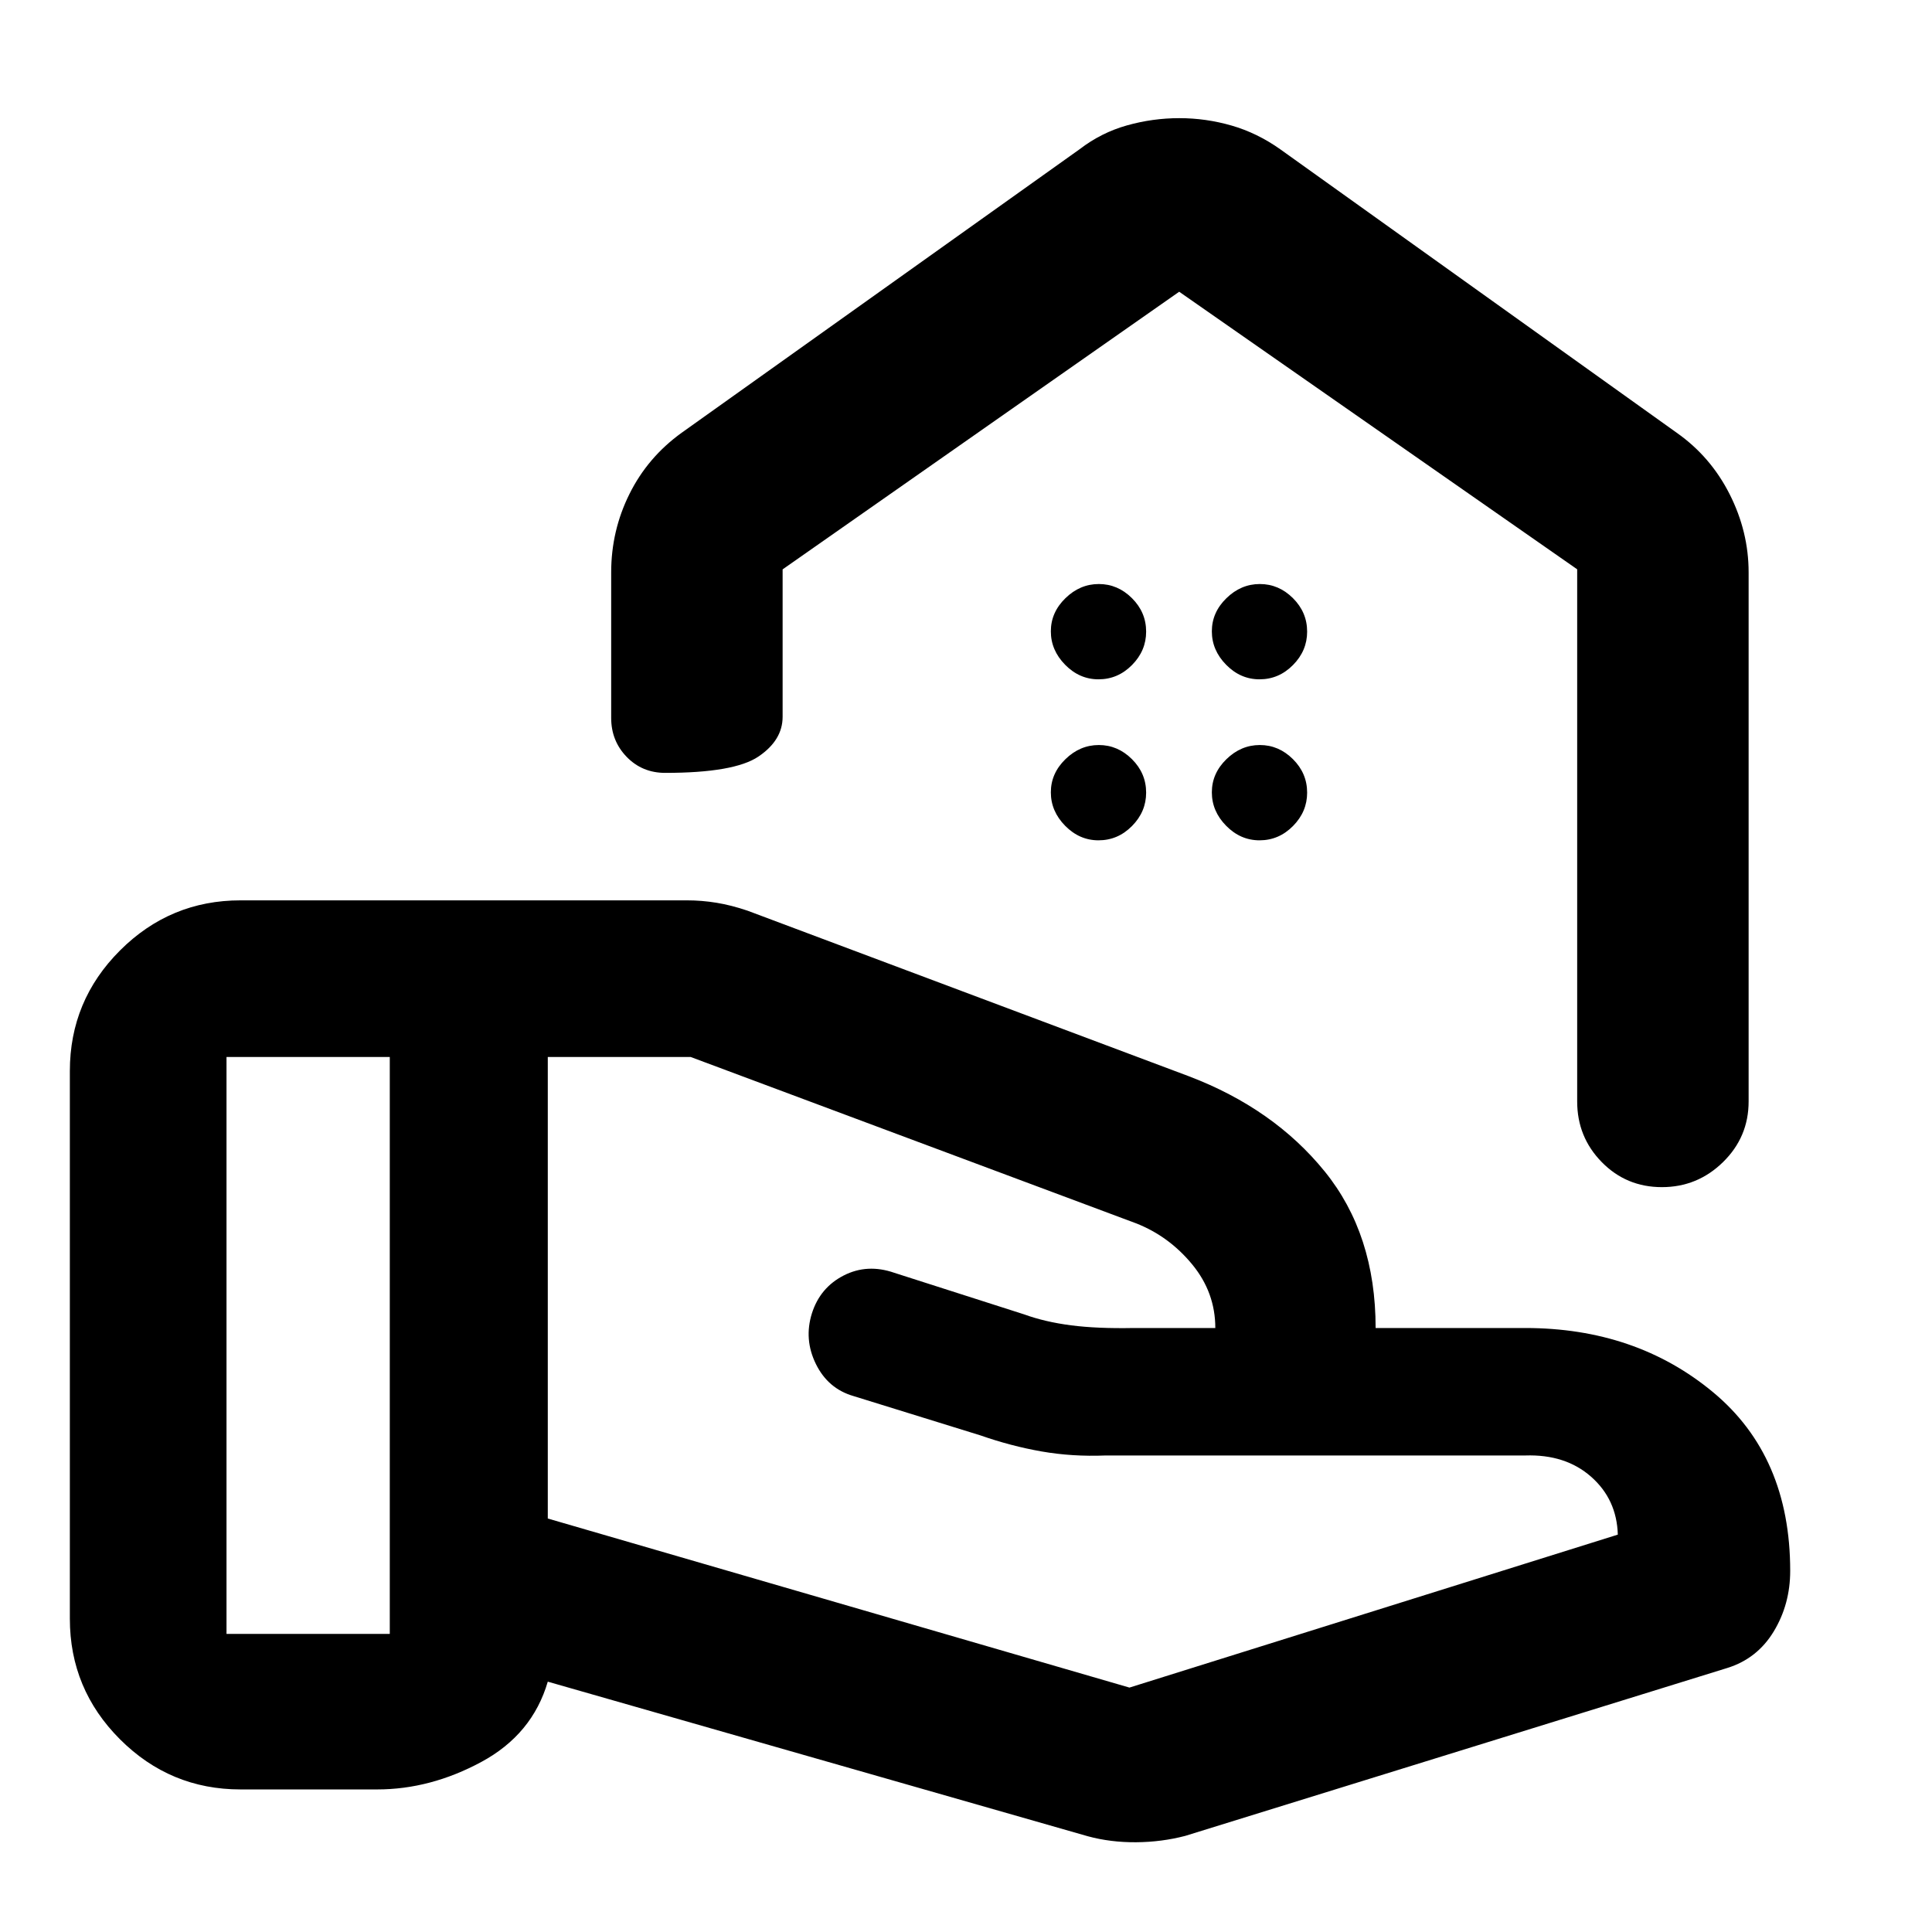 <svg xmlns="http://www.w3.org/2000/svg" height="40" viewBox="0 -960 960 960" width="40"><path d="m561.22-121.45 242.66-76q-.5-17.5-13.25-28.75t-32.75-10.58H549.36q-16.56.66-31.79-2-15.22-2.67-30.35-7.97l-63.17-19.57q-12.62-3.67-18.64-15.92-6.03-12.26-1.97-25.19 4.07-12.79 15.79-18.79 11.73-6 25.15-1.33l64.49 20.65q10.36 3.77 23.37 5.45 13.01 1.68 31.02 1.33h40.62q0-17.66-11.5-31.62t-27.83-20.38l-221.33-82.66h-71.03v229.32l289.03 84.01Zm-20.73 73.86-268.3-76.8q-7.67 26.21-33 39.88-25.33 13.67-51.81 13.67h-67.86q-34.98 0-59.9-24.91-24.91-24.92-24.91-59.9v-272.16q0-34.99 24.91-59.9 24.92-24.91 59.9-24.91h221.87q7.33 0 14.66 1.2t15.36 3.92l219.37 82.3q42.13 16.05 67.44 47.26 25.32 31.22 25.32 77.82h74.34q54.86 0 93.26 31.84 38.4 31.83 38.4 88.83 0 16.59-8.18 30.11-8.19 13.51-23.08 18.15L588.94-47.76q-11.73 3.07-24.44 3.16-12.7.09-24.01-2.99ZM112.55-148.12h81.13v-286.66h-81.13v286.66ZM586-901.29q13.2 0 25.94 3.67 12.73 3.67 24.16 11.76l197.05 140.9q16.83 11.82 26.28 30.49 9.45 18.67 9.45 38.89v262.89q0 17.67-12.71 30.12t-30.39 12.45q-17.68 0-29.89-12.45-12.2-12.45-12.2-30.12v-264.43L585.93-815.04 388.88-677.08v73.25q0 11.65-12.02 19.76-12.01 8.11-46.31 8.11-11.46 0-19.16-7.95-7.7-7.95-7.7-19.36v-72.31q0-20.7 9.08-38.96 9.07-18.27 25.94-30.42l197.76-140.9q10.72-8.24 23.53-11.84 12.8-3.59 26-3.59Zm-.07 76.83Zm-40.08 202.01q9.62 0 16.64-7.11 7.02-7.1 7.02-16.58 0-9.62-7.05-16.64-7.05-7.02-16.45-7.02-9.4 0-16.62 7.05-7.23 7.05-7.23 16.45 0 9.4 7.11 16.63 7.1 7.22 16.58 7.22Zm80 0q9.62 0 16.64-7.11 7.02-7.1 7.02-16.58 0-9.62-7.05-16.64-7.05-7.02-16.45-7.02-9.4 0-16.62 7.05-7.23 7.05-7.23 16.45 0 9.4 7.11 16.63 7.1 7.22 16.58 7.22Zm-80 80q9.62 0 16.64-7.11 7.02-7.1 7.02-16.58 0-9.62-7.05-16.64-7.05-7.02-16.45-7.02-9.4 0-16.62 7.05-7.23 7.05-7.23 16.45 0 9.4 7.11 16.63 7.1 7.22 16.58 7.22Zm80 0q9.62 0 16.64-7.11 7.02-7.1 7.02-16.58 0-9.62-7.05-16.64-7.05-7.02-16.45-7.02-9.4 0-16.62 7.05-7.23 7.05-7.23 16.45 0 9.4 7.11 16.63 7.1 7.22 16.58 7.22Z"/></svg>